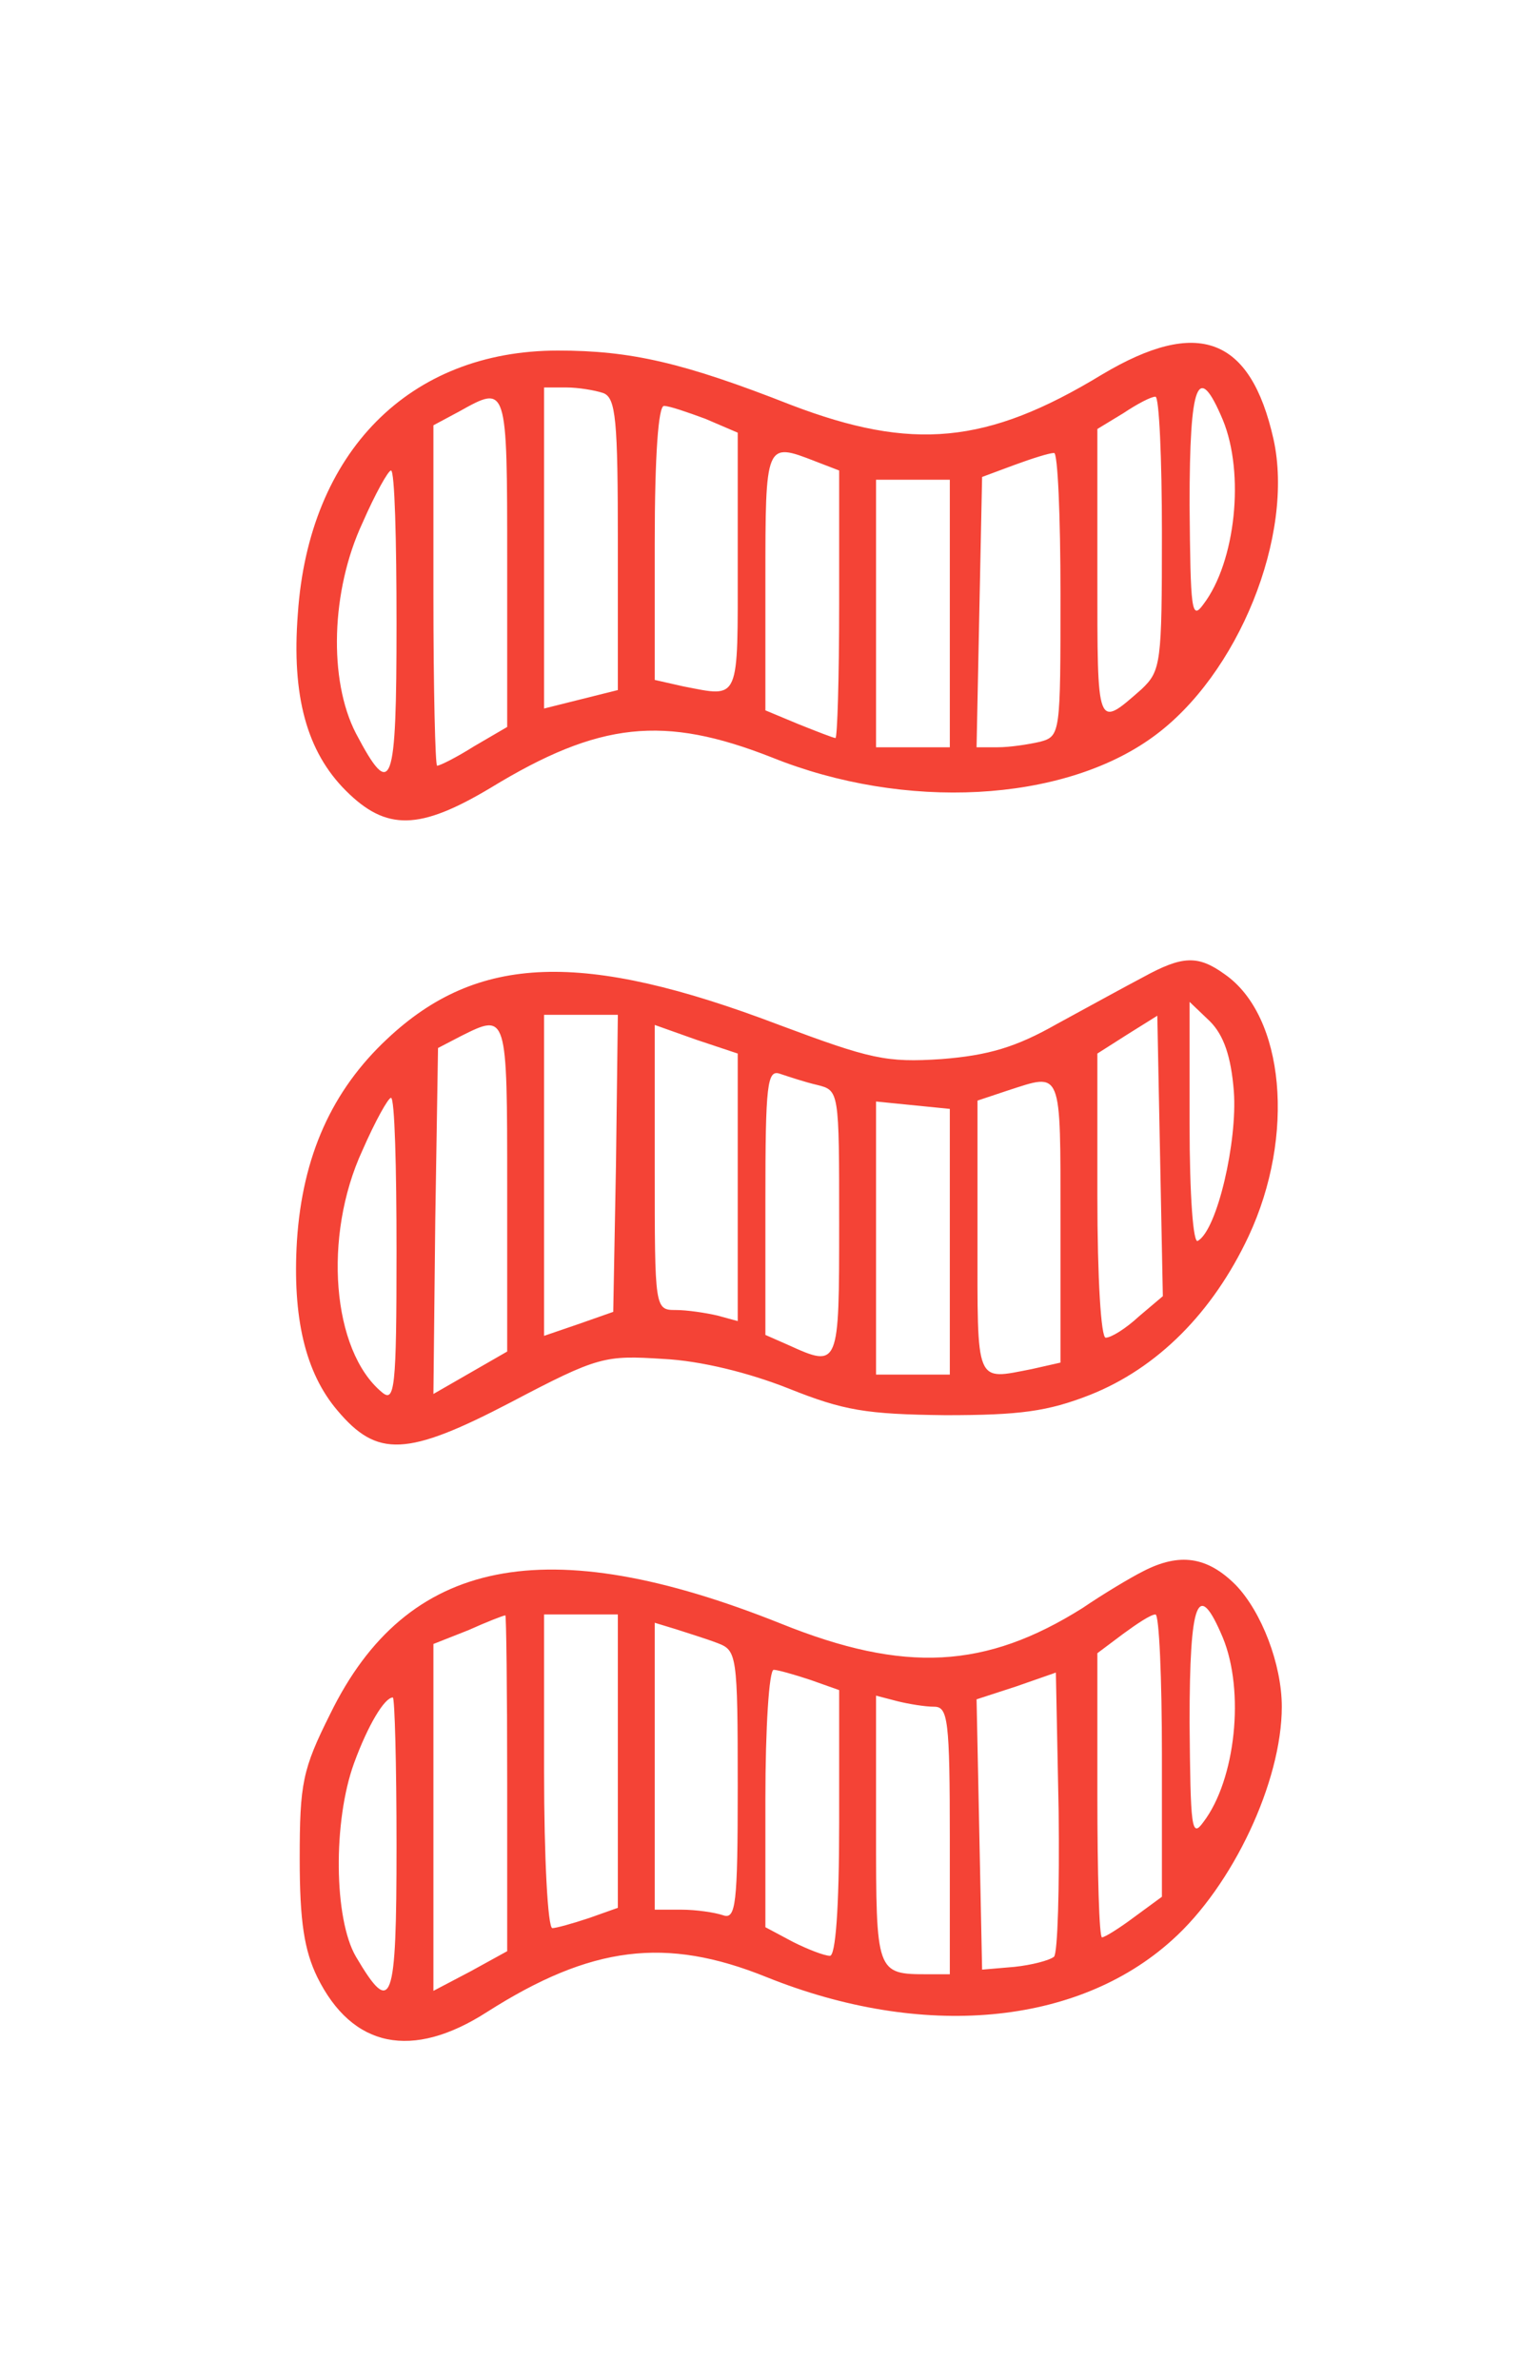 <?xml version="1.0" standalone="no"?>
<!DOCTYPE svg PUBLIC "-//W3C//DTD SVG 20010904//EN"
 "http://www.w3.org/TR/2001/REC-SVG-20010904/DTD/svg10.dtd">
<svg version="1.0" xmlns="http://www.w3.org/2000/svg"
 width="167pt" height="258pt" viewBox="0 0 167 258"
 preserveAspectRatio="xMidYMid meet">

<g transform="translate(0,258) scale(0.1,-0.1)"
fill="#000000" stroke="none">
<path fill="#f44336" d="M1195 2174 c-125 -76 -206 -83 -337 -33 -117 46 -174 59 -253 59
-161 0 -270 -110 -282 -285 -7 -90 10 -150 52 -192 44 -44 80 -43 157 3 118
72 188 79 305 33 144 -58 315 -49 413 22 93 67 154 219 131 323 -25 111 -82
132 -186 70z m-541 -20 c14 -5 16 -29 16 -164 l0 -158 -40 -10 -40 -10 0 174
0 174 24 0 c13 0 31 -3 40 -6z m672 -29 c24 -58 14 -154 -21 -200 -13 -18 -14
-7 -15 108 0 133 9 156 36 92z m-776 -154 l0 -179 -36 -21 c-19 -12 -37 -21
-40 -21 -2 0 -4 83 -4 185 l0 184 28 15 c52 29 52 30 52 -163z m710 31 c0
-141 -1 -149 -22 -169 -49 -43 -48 -45 -48 124 l0 158 28 17 c15 10 30 18 35
18 4 0 7 -67 7 -148z m-495 124 l35 -15 0 -140 c0 -153 3 -147 -59 -135 l-31
7 0 148 c0 96 4 149 10 149 6 0 26 -7 45 -14z m119 -46 l26 -10 0 -145 c0 -80
-2 -145 -4 -145 -2 0 -20 7 -40 15 l-36 15 0 140 c0 151 0 151 54 130z m266
-144 c0 -151 0 -154 -22 -160 -13 -3 -33 -6 -46 -6 l-23 0 3 147 3 146 35 13
c19 7 38 13 43 13 4 1 7 -68 7 -153z m-720 -32 c0 -178 -5 -193 -44 -119 -30
58 -27 155 7 228 14 32 28 57 31 57 4 0 6 -75 6 -166z m600 11 l0 -145 -40 0
-40 0 0 145 0 145 40 0 40 0 0 -145z"/>
<path fill="#f44336" d="M1240 1521 c-19 -10 -61 -33 -94 -51 -44 -25 -74 -34 -125 -38 -60
-4 -77 0 -176 37 -213 81 -327 77 -425 -15 -60 -56 -92 -127 -98 -219 -5 -83
9 -143 44 -184 43 -51 75 -50 188 9 95 50 102 51 165 47 41 -2 93 -15 136 -32
60 -24 84 -28 170 -29 81 0 111 4 157 22 73 29 133 89 172 172 51 109 39 239
-26 284 -29 21 -46 20 -88 -3z m98 -124 c4 -54 -18 -150 -39 -162 -5 -4 -9 48
-9 127 l0 132 22 -21 c15 -15 23 -38 26 -76z m-670 -78 l-3 -161 -37 -13 -38
-13 0 174 0 174 40 0 40 0 -2 -161z m567 -166 c-14 -13 -30 -23 -36 -23 -5 0
-9 64 -9 154 l0 154 33 21 32 20 3 -152 3 -152 -26 -22z m-685 140 l0 -178
-40 -23 -40 -23 2 188 3 187 25 13 c50 25 50 25 50 -164z m250 0 l0 -145 -22
6 c-13 3 -33 6 -45 6 -23 0 -23 1 -23 154 l0 155 45 -16 45 -15 0 -145z m86
111 c24 -6 24 -6 24 -150 0 -156 0 -157 -55 -132 l-25 11 0 145 c0 128 2 143
16 138 9 -3 27 -9 40 -12z m264 -148 l0 -153 -31 -7 c-62 -12 -59 -19 -59 143
l0 148 33 11 c59 19 57 25 57 -142z m-720 -32 c0 -150 -2 -165 -16 -153 -54
45 -64 169 -21 262 14 32 28 57 31 57 4 0 6 -75 6 -166z m600 10 l0 -144 -40
0 -40 0 0 148 0 148 40 -4 40 -4 0 -144z"/>
<path fill="#f44336"  d="M1240 877 c-14 -7 -44 -25 -66 -40 -105 -66 -193 -71 -327 -17 -255
102 -406 72 -489 -98 -30 -60 -33 -75 -33 -157 0 -68 5 -99 19 -128 38 -77
103 -90 184 -38 113 72 194 82 303 38 169 -68 337 -53 440 40 66 59 119 172
119 253 0 46 -22 103 -50 132 -31 31 -61 35 -100 15z m86 -72 c24 -58 14 -154
-21 -200 -13 -18 -14 -7 -15 108 0 133 9 156 36 92z m-776 -157 l0 -183 -40
-22 -40 -21 0 188 0 188 38 15 c20 9 38 16 40 16 1 1 2 -81 2 -181z m120 23
l0 -159 -31 -11 c-18 -6 -36 -11 -40 -11 -5 0 -9 77 -9 170 l0 170 40 0 40 0
0 -159z m590 6 l0 -153 -30 -22 c-16 -12 -32 -22 -35 -22 -3 0 -5 69 -5 154
l0 154 28 21 c15 11 30 21 35 21 4 0 7 -69 7 -153z m-482 122 c21 -8 22 -12
22 -155 0 -129 -2 -145 -16 -140 -9 3 -29 6 -45 6 l-29 0 0 156 0 155 23 -7
c12 -4 32 -10 45 -15z m101 -40 l31 -11 0 -144 c0 -94 -4 -144 -10 -144 -6 0
-24 7 -40 15 l-30 16 0 139 c0 77 4 140 9 140 4 0 22 -5 40 -11z m264 -300
c-5 -4 -24 -9 -43 -11 l-35 -3 -3 147 -3 146 43 14 43 15 3 -150 c1 -83 -1
-154 -5 -158z m-713 120 c0 -172 -5 -186 -44 -120 -24 41 -25 147 -2 210 15
41 33 71 42 71 2 0 4 -72 4 -161z m583 151 c15 0 17 -14 17 -145 l0 -145 -24
0 c-56 0 -56 1 -56 157 l0 145 23 -6 c12 -3 30 -6 40 -6z"/>
</g>
</svg>
